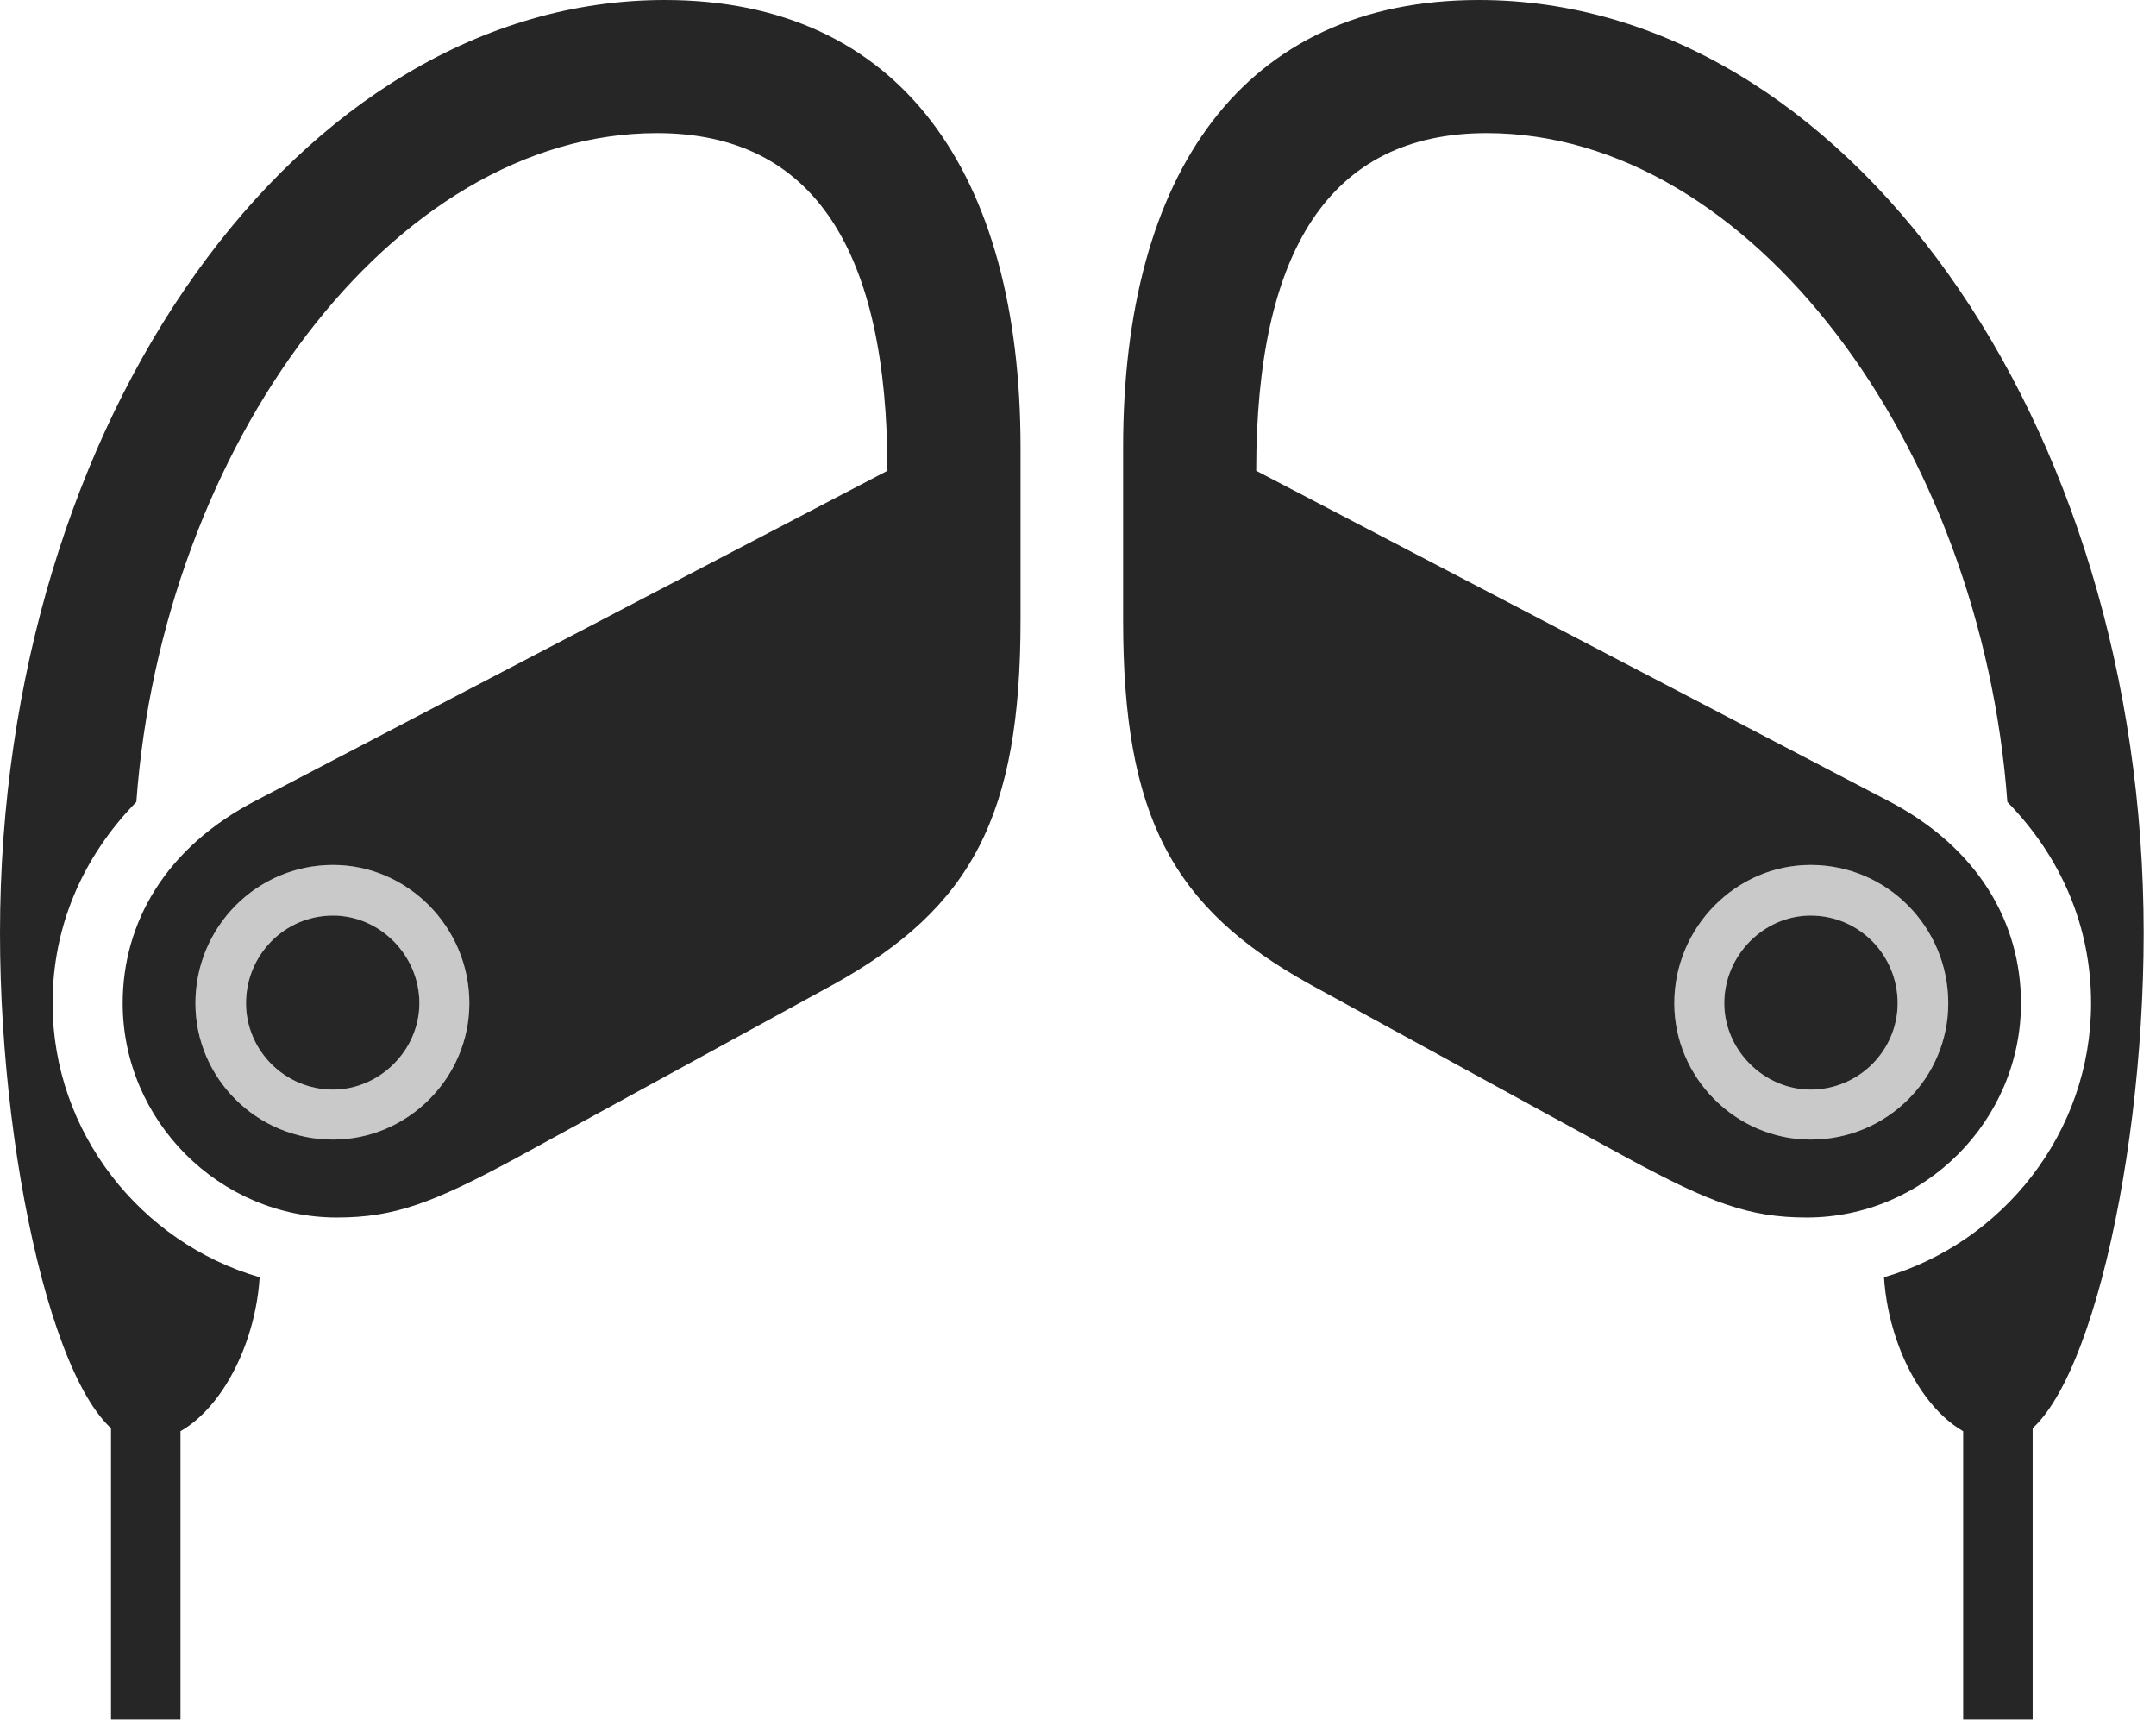 <?xml version="1.0" encoding="UTF-8"?>
<!--Generator: Apple Native CoreSVG 232.5-->
<!DOCTYPE svg
PUBLIC "-//W3C//DTD SVG 1.1//EN"
       "http://www.w3.org/Graphics/SVG/1.1/DTD/svg11.dtd">
<svg version="1.1" xmlns="http://www.w3.org/2000/svg" xmlns:xlink="http://www.w3.org/1999/xlink" width="64.863" height="51.738">
 <g>
  <rect height="51.738" opacity="0" width="64.863" x="0" y="0"/>
  <path d="M20 0C9.023 0 0 12.598 0 28.066C0 35.332 1.934 43.379 4.258 43.379C6.152 43.379 7.656 40.879 7.812 38.418C4.238 37.383 1.582 34.062 1.582 30.176C1.582 27.871 2.48 25.781 4.102 24.121C4.883 13.438 11.797 4.004 19.766 4.004C24.512 4.004 26.699 7.578 26.699 14.16L7.734 24.062C4.961 25.488 3.691 27.773 3.691 30.176C3.691 33.711 6.602 36.621 10.137 36.621C11.875 36.621 13.047 36.172 15.508 34.844L25.078 29.609C29.238 27.305 30.703 24.531 30.703 18.652L30.703 13.457C30.703 5.215 27.09 0 20 0ZM10.02 34.277C7.715 34.277 5.879 32.422 5.879 30.176C5.879 27.891 7.715 26.016 10.02 26.016C12.266 26.016 14.121 27.891 14.121 30.176C14.121 32.422 12.266 34.277 10.02 34.277ZM10.02 32.773C11.426 32.773 12.617 31.582 12.617 30.176C12.617 28.73 11.426 27.539 10.02 27.539C8.555 27.539 7.402 28.73 7.402 30.176C7.402 31.582 8.555 32.773 10.02 32.773ZM3.34 51.719L5.43 51.719L5.43 42.363L3.34 42.363ZM44.492 0C37.402 0 33.789 5.215 33.789 13.457L33.789 18.652C33.789 24.531 35.254 27.305 39.414 29.609L48.984 34.844C51.445 36.172 52.617 36.621 54.355 36.621C57.891 36.621 60.801 33.711 60.801 30.176C60.801 27.773 59.531 25.488 56.758 24.062L37.793 14.16C37.793 7.578 39.98 4.004 44.727 4.004C52.695 4.004 59.609 13.438 60.391 24.121C62.012 25.781 62.91 27.871 62.91 30.176C62.91 34.062 60.254 37.383 56.68 38.418C56.836 40.879 58.34 43.379 60.234 43.379C62.559 43.379 64.492 35.332 64.492 28.066C64.492 12.598 55.469 0 44.492 0ZM54.473 34.277C52.227 34.277 50.371 32.422 50.371 30.176C50.371 27.891 52.227 26.016 54.473 26.016C56.777 26.016 58.613 27.891 58.613 30.176C58.613 32.422 56.777 34.277 54.473 34.277ZM54.473 32.773C55.938 32.773 57.09 31.582 57.09 30.176C57.09 28.73 55.938 27.539 54.473 27.539C53.066 27.539 51.875 28.73 51.875 30.176C51.875 31.582 53.066 32.773 54.473 32.773ZM61.152 51.719L61.152 42.363L59.062 42.363L59.062 51.719Z" fill="#000000" fill-opacity="0.85"/>
  <path d="M10.02 34.277C7.715 34.277 5.879 32.422 5.879 30.176C5.879 27.891 7.715 26.016 10.02 26.016C12.266 26.016 14.121 27.891 14.121 30.176C14.121 32.422 12.266 34.277 10.02 34.277ZM10.02 32.773C11.426 32.773 12.617 31.582 12.617 30.176C12.617 28.73 11.426 27.539 10.02 27.539C8.555 27.539 7.402 28.73 7.402 30.176C7.402 31.582 8.555 32.773 10.02 32.773ZM54.473 34.277C52.227 34.277 50.371 32.422 50.371 30.176C50.371 27.891 52.227 26.016 54.473 26.016C56.777 26.016 58.613 27.891 58.613 30.176C58.613 32.422 56.777 34.277 54.473 34.277ZM54.473 32.773C55.938 32.773 57.09 31.582 57.09 30.176C57.09 28.73 55.938 27.539 54.473 27.539C53.066 27.539 51.875 28.73 51.875 30.176C51.875 31.582 53.066 32.773 54.473 32.773Z" fill="#000000" fill-opacity="0.212"/>
 </g>
</svg>
